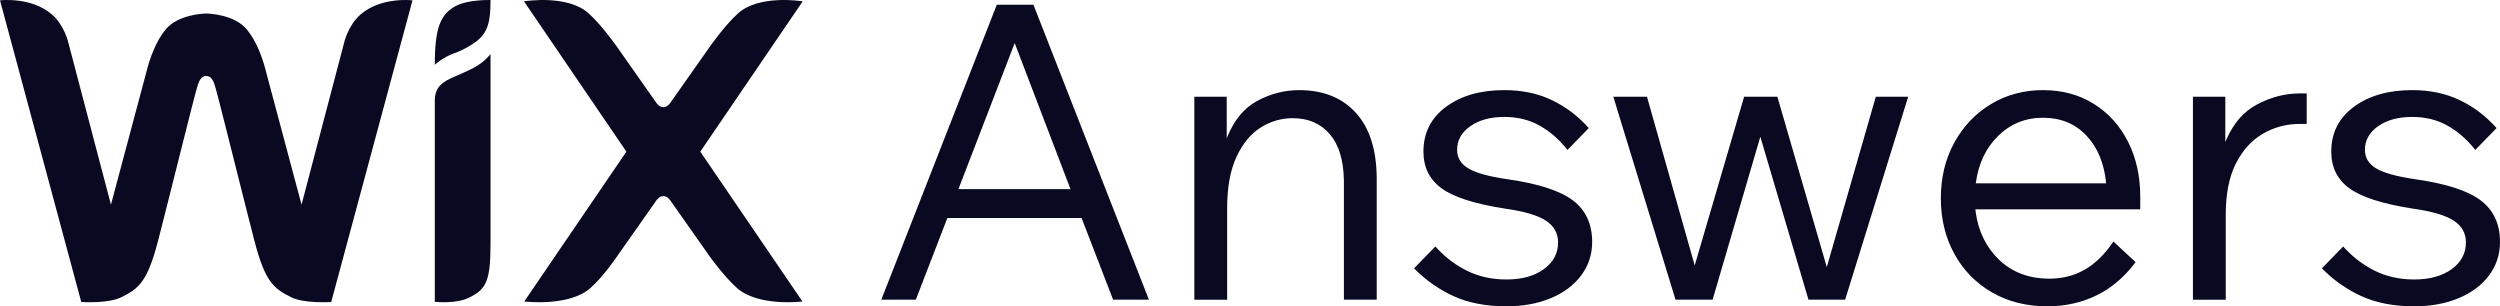<svg xmlns="http://www.w3.org/2000/svg" width="302" height="37" viewBox="0 0 302 37">
    <g fill="none" fill-rule="evenodd">
        <g fill="#090A21" fill-rule="nonzero">
            <path d="M391.73 4973.886c2.128 0 4.033.398 5.714 1.196 1.682.797 3.174 1.927 4.478 3.389l-2.573 2.641-.266-.329c-.898-1.075-1.916-1.937-3.054-2.586-1.253-.715-2.686-1.072-4.299-1.072-1.681 0-3.054.374-4.118 1.121-1.063.748-1.595 1.703-1.595 2.866 0 .93.446 1.67 1.338 2.218.892.548 2.47.988 4.736 1.32 3.74.532 6.383 1.388 7.927 2.567 1.544 1.18 2.316 2.849 2.316 5.009 0 1.528-.446 2.882-1.338 4.061-.892 1.18-2.12 2.093-3.68 2.741-1.562.648-3.338.972-5.328.972-2.471 0-4.599-.407-6.383-1.221-1.784-.814-3.38-1.935-4.787-3.364l2.574-2.641.303.329c1.025 1.075 2.185 1.937 3.48 2.586 1.424.714 3.028 1.072 4.813 1.072 1.853 0 3.354-.416 4.504-1.246 1.15-.83 1.724-1.91 1.724-3.24 0-1.096-.489-1.968-1.467-2.616-.978-.648-2.65-1.138-5.019-1.47-3.603-.565-6.134-1.379-7.592-2.442-1.459-1.063-2.188-2.542-2.188-4.436 0-2.259.91-4.061 2.728-5.407 1.82-1.345 4.17-2.018 7.052-2.018zm65.077 0c2.299 0 4.332.548 6.1 1.644 1.767 1.097 3.148 2.617 4.143 4.56.995 1.944 1.493 4.178 1.493 6.703v1.495h-19.92l.048.385c.326 2.284 1.245 4.166 2.757 5.646 1.595 1.561 3.646 2.342 6.15 2.342 1.58 0 3.004-.365 4.273-1.096 1.27-.731 2.42-1.861 3.45-3.39l2.676 2.493-.271.352c-1.278 1.618-2.758 2.838-4.44 3.66-1.8.88-3.783 1.32-5.944 1.32-2.54 0-4.779-.565-6.718-1.694-1.939-1.13-3.449-2.683-4.53-4.66-1.08-1.977-1.621-4.211-1.621-6.703s.54-4.726 1.621-6.703c1.081-1.977 2.557-3.53 4.427-4.66 1.87-1.13 3.972-1.694 6.306-1.694zm44.59 0c2.127 0 4.031.398 5.713 1.196 1.681.797 3.174 1.927 4.478 3.389l-2.574 2.641-.265-.329c-.898-1.075-1.916-1.937-3.055-2.586-1.252-.715-2.685-1.072-4.298-1.072-1.681 0-3.054.374-4.118 1.121-1.064.748-1.595 1.703-1.595 2.866 0 .93.446 1.67 1.338 2.218.892.548 2.47.988 4.736 1.32 3.74.532 6.382 1.388 7.927 2.567 1.544 1.18 2.316 2.849 2.316 5.009 0 1.528-.446 2.882-1.338 4.061-.893 1.18-2.12 2.093-3.68 2.741-1.562.648-3.338.972-5.328.972-2.471 0-4.599-.407-6.383-1.221-1.785-.814-3.38-1.935-4.787-3.364l2.573-2.641.304.329c1.025 1.075 2.185 1.937 3.48 2.586 1.424.714 3.028 1.072 4.813 1.072 1.853 0 3.354-.416 4.504-1.246 1.15-.83 1.724-1.91 1.724-3.24 0-1.096-.489-1.968-1.467-2.616-.978-.648-2.65-1.138-5.019-1.47-3.603-.565-6.134-1.379-7.592-2.442-1.459-1.063-2.188-2.542-2.188-4.436 0-2.259.91-4.061 2.728-5.407 1.819-1.345 4.17-2.018 7.052-2.018zm-220.293-9.277c1.603 1.438 3.388 3.99 3.498 4.149l.006.007 4.552 6.474c.221.338.51.704.972.704.416 0 .69-.296.903-.602l.068-.102 4.553-6.474s1.85-2.671 3.504-4.156c2.53-2.275 7.586-1.482 7.8-1.448l.007.001-12.371 18.156 12.338 18.1s-5.343.676-7.928-1.646c-1.601-1.437-3.241-3.746-3.345-3.894l-.005-.007-4.553-6.474c-.22-.338-.509-.703-.971-.703-.415 0-.691.296-.903.601l-.069.102-4.552 6.474s-1.602 2.416-3.255 3.9c-2.533 2.275-7.798 1.673-8.017 1.647h-.007l12.34-18.1-12.371-18.156.028-.004c.411-.064 5.303-.774 7.778 1.45zm-64.827.14c1.494 1.295 1.965 3.33 1.996 3.469l.002.007 5.127 19.498 4.263-15.958c.416-1.695 1.164-3.793 2.349-5.211 1.507-1.807 4.574-1.92 4.901-1.92.326 0 3.393.113 4.901 1.92 1.105 1.323 1.831 3.239 2.26 4.867l.088.344 4.264 15.958 5.126-19.498s.452-2.135 2-3.475c2.451-2.12 6.098-1.73 6.27-1.71l.006.002-9.817 36.437s-3.238.23-4.857-.581c-2.128-1.066-3.142-1.887-4.431-6.845-1.148-4.419-4.364-17.402-4.658-18.328-.145-.457-.318-1.547-1.152-1.547-.817 0-1.006 1.09-1.153 1.547-.3.925-3.51 13.91-4.658 18.328-1.29 4.958-2.3 5.78-4.429 6.845-1.57.785-4.651.595-4.848.582h-.01L210 4963.041s3.765-.464 6.277 1.708zm52.978 4.77v1.297l.002-.001v21.683c-.018 4.448-.501 5.436-2.602 6.46-1.577.77-3.96.515-4.123.496h-.008v-24.286c0-1.22.425-2.018 1.99-2.736.933-.429 1.803-.757 2.71-1.242 1.411-.755 2.03-1.67 2.03-1.67zm139.7 5.164l5.765 20.383 5.971-20.383h4.015l5.971 20.583 5.92-20.583h3.912l-7.618 24.52h-4.427l-5.817-19.685-5.765 19.685h-4.478l-7.516-24.52h4.067zm-74.116-11.113l13.95 35.633h-4.325l-3.809-9.868h-16.214l-3.81 9.868h-4.169l13.95-35.633h4.427zm32.1 10.316c2.917 0 5.208.922 6.872 2.766 1.664 1.844 2.497 4.51 2.497 7.998v14.553h-3.964v-14.104l-.004-.384c-.053-2.401-.61-4.225-1.669-5.472-1.115-1.312-2.617-1.968-4.504-1.968-1.373 0-2.66.373-3.86 1.121-1.202.748-2.18 1.927-2.935 3.538-.755 1.612-1.132 3.697-1.132 6.255v11.014h-3.964v-24.52h3.913v5.034l.14-.349c.82-1.943 1.99-3.33 3.514-4.162 1.613-.88 3.312-1.32 5.096-1.32zm121.711.398v3.688h-.875l-.362.007c-1.442.056-2.788.444-4.04 1.165-1.355.78-2.444 1.976-3.268 3.588-.823 1.611-1.235 3.68-1.235 6.204v10.267h-3.964v-24.52h3.912v5.482l.147-.349c.854-1.943 2.074-3.339 3.663-4.186 1.681-.897 3.414-1.346 5.198-1.346h.824zm-156.076-6.08l-6.795 17.642h13.538l-6.743-17.642zm124.233 9.02c-2.128 0-3.938.732-5.43 2.194-1.494 1.461-2.394 3.372-2.703 5.73h15.751c-.24-2.425-1.038-4.352-2.394-5.78-1.355-1.429-3.097-2.143-5.224-2.143zm-187.586-14.223h.036c0 2.488-.25 3.967-1.867 5.114-.518.367-1.412.928-2.46 1.295-1.437.505-2.406 1.413-2.406 1.413 0-4.532.713-6.173 2.626-7.144 1.37-.696 3.75-.683 4.071-.678z" transform="translate(-210 -4963)"/>
        </g>
    </g>
</svg>
